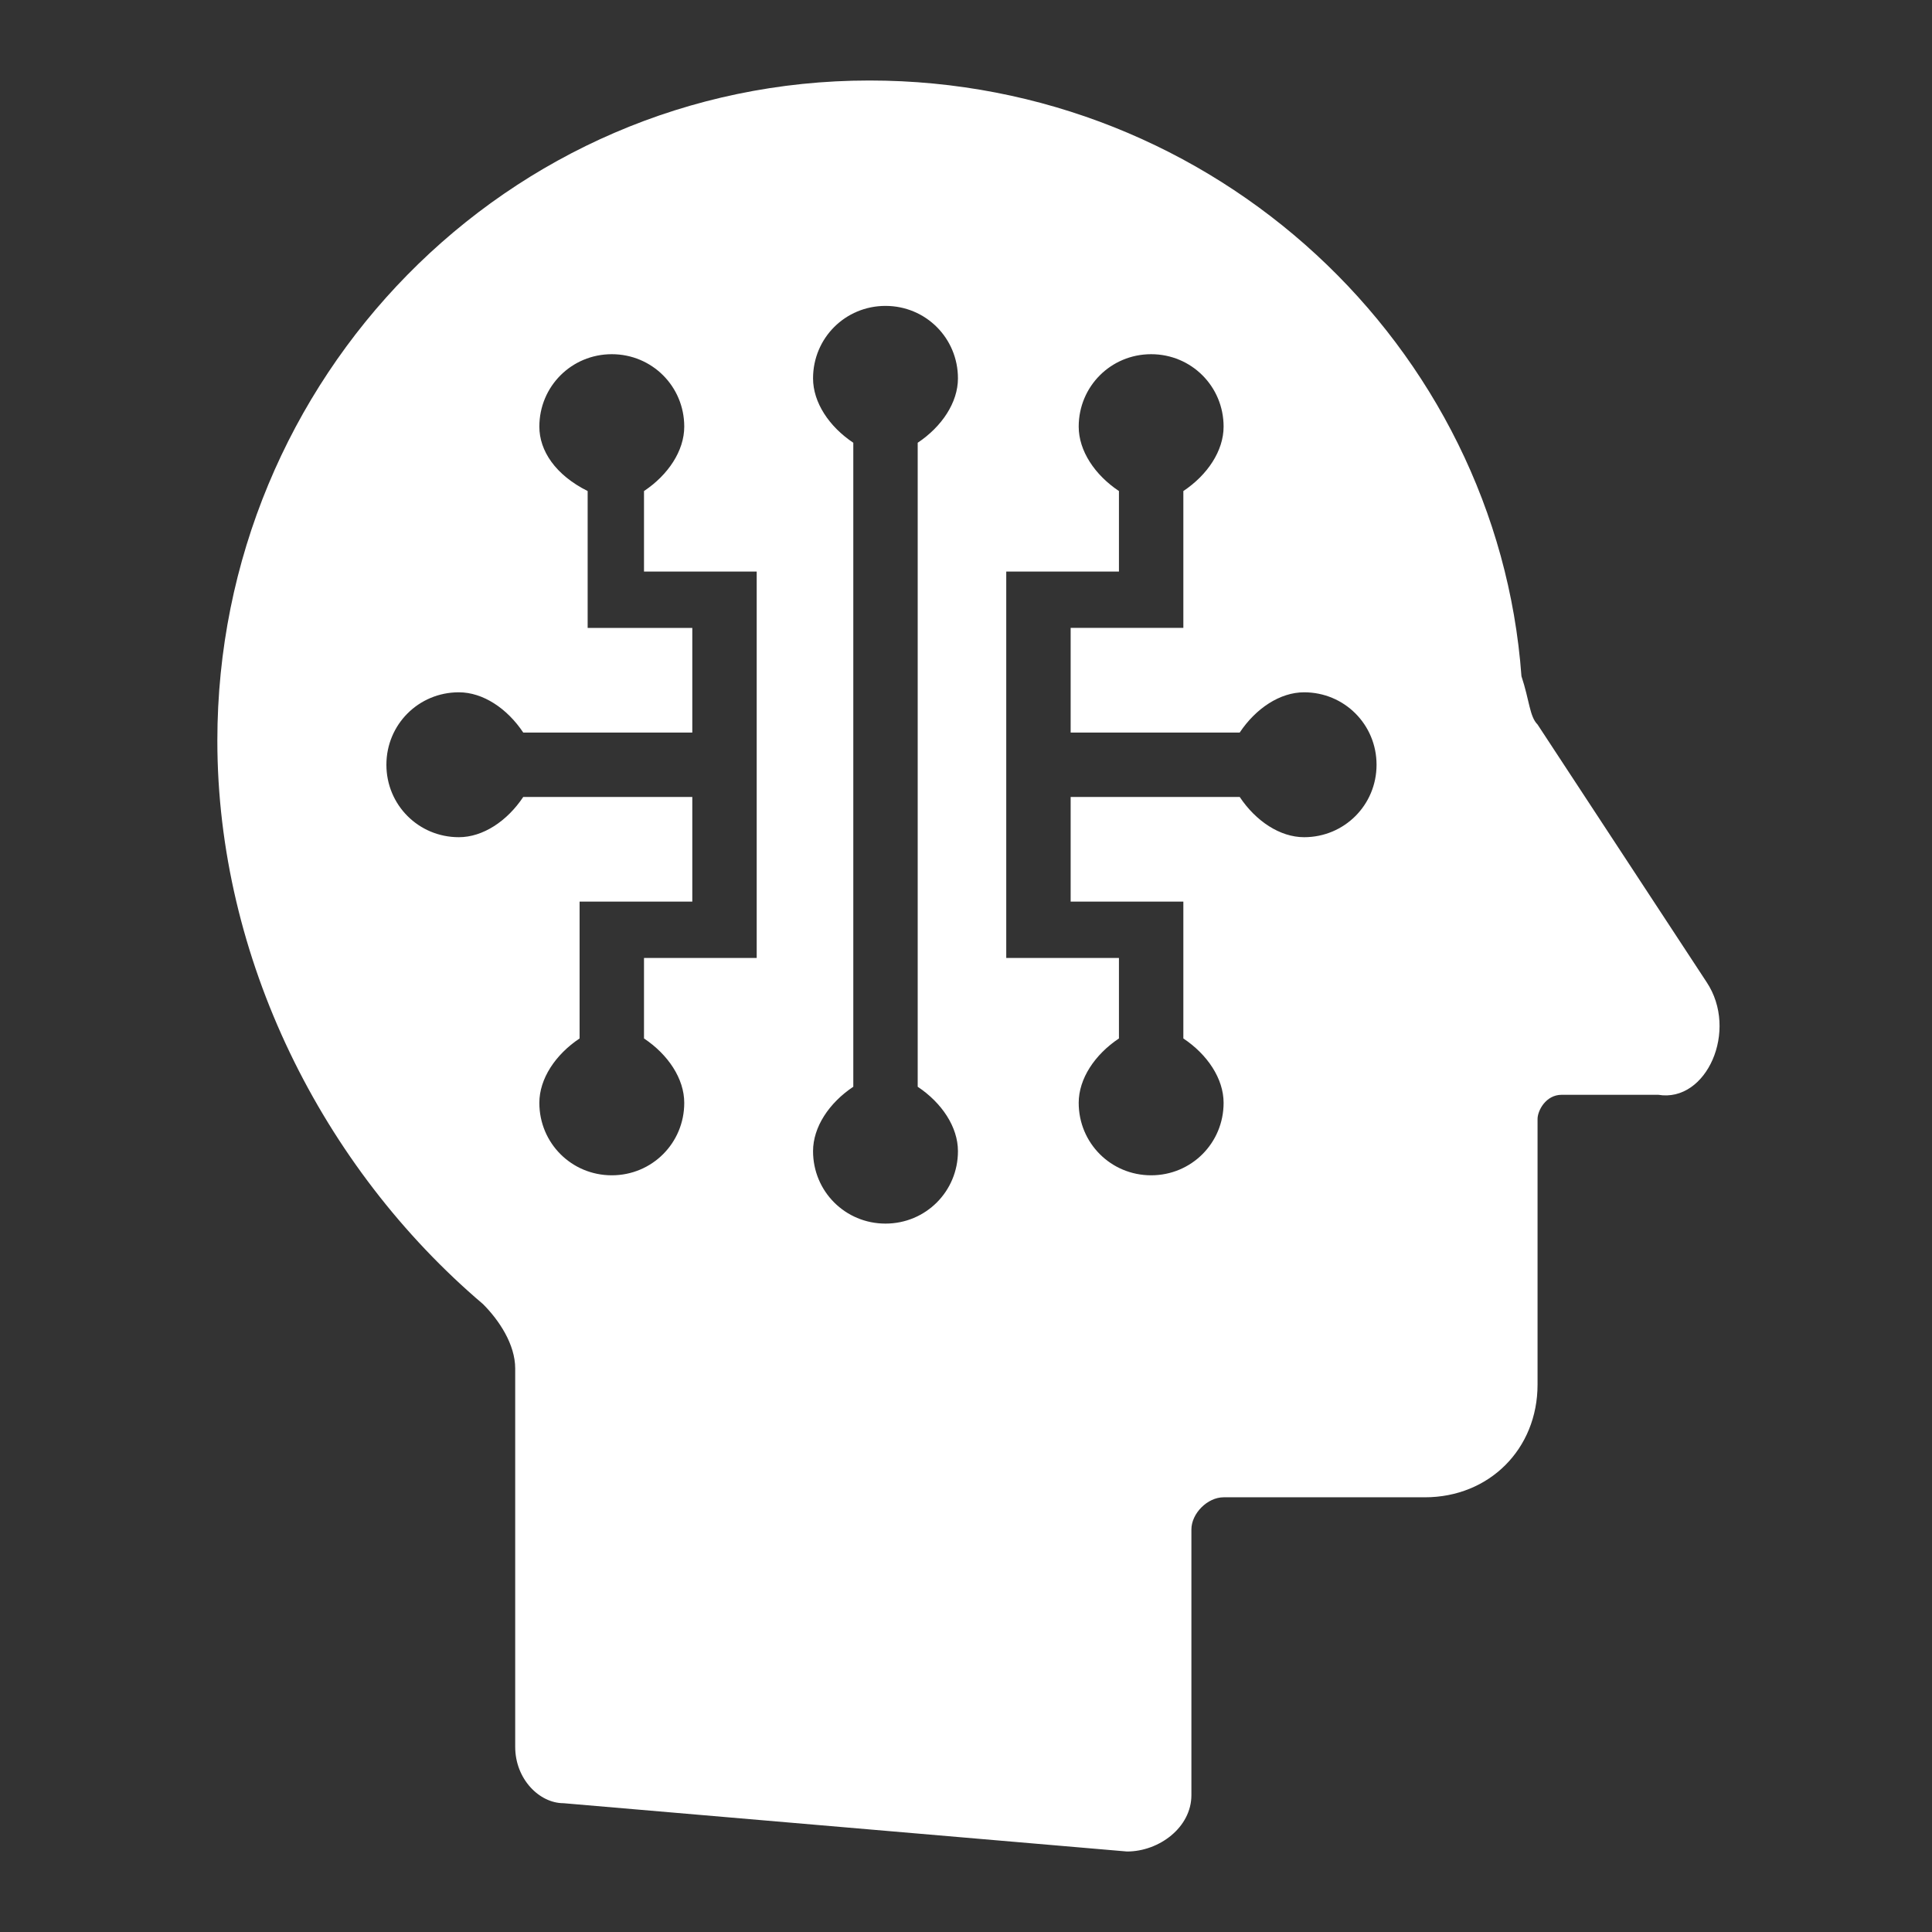 <?xml version="1.0" encoding="utf-8"?>
<!-- Generator: Adobe Illustrator 23.1.0, SVG Export Plug-In . SVG Version: 6.00 Build 0)  -->
<svg version="1.1" id="Layer_1" xmlns="http://www.w3.org/2000/svg" xmlns:xlink="http://www.w3.org/1999/xlink" x="0px" y="0px"
	 viewBox="0 0 24 24" enable-background="new 0 0 24 24" xml:space="preserve">
<rect x="0" y="0" width="24" height="24" fill="#333333" stroke="none"/>
<path fill="#FFFFFF" d="M21.2,12.2l-2.1-3.2C19,8.9,19,8.7,18.9,8.4C18.6,4.3,15.1,1,10.8,1C6.3,1,2.7,4.7,2.7,9.2
	c0,2.7,1.3,5.3,3.3,7c0.2,0.2,0.4,0.5,0.4,0.8v4.7c0,0.4,0.3,0.7,0.6,0.7l7,0.6c0.4,0,0.8-0.3,0.8-0.7v-3.3c0-0.2,0.2-0.4,0.4-0.4
	h2.5c0.8,0,1.4-0.6,1.4-1.4v-3.3c0-0.1,0.1-0.3,0.3-0.3h1.2C21.2,13.7,21.6,12.8,21.2,12.2z M9.4,11.9H8v1l0,0
	c0.3,0.2,0.5,0.5,0.5,0.8c0,0.5-0.4,0.9-0.9,0.9c-0.5,0-0.9-0.4-0.9-0.9c0-0.3,0.2-0.6,0.5-0.8l0,0v-1.7h1.4V9.9H6.5h0
	c-0.2,0.3-0.5,0.5-0.8,0.5c-0.5,0-0.9-0.4-0.9-0.9c0-0.5,0.4-0.9,0.9-0.9c0.3,0,0.6,0.2,0.8,0.5l0,0h2.1V7.8H7.3V6.1l0,0
	C6.9,5.9,6.7,5.6,6.7,5.3c0-0.5,0.4-0.9,0.9-0.9c0.5,0,0.9,0.4,0.9,0.9c0,0.3-0.2,0.6-0.5,0.8l0,0v1h1.4L9.4,11.9L9.4,11.9z
	 M11.4,13.5c0.3,0.2,0.5,0.5,0.5,0.8c0,0.5-0.4,0.9-0.9,0.9c-0.5,0-0.9-0.4-0.9-0.9c0-0.3,0.2-0.6,0.5-0.8l0,0v-8l0,0
	c-0.3-0.2-0.5-0.5-0.5-0.8c0-0.5,0.4-0.9,0.9-0.9c0.5,0,0.9,0.4,0.9,0.9c0,0.3-0.2,0.6-0.5,0.8l0,0L11.4,13.5L11.4,13.5z M16.2,10.4
	c-0.3,0-0.6-0.2-0.8-0.5l0,0h-2.1v1.3h1.4v1.7l0,0c0.3,0.2,0.5,0.5,0.5,0.8c0,0.5-0.4,0.9-0.9,0.9c-0.5,0-0.9-0.4-0.9-0.9
	c0-0.3,0.2-0.6,0.5-0.8l0,0v-1h-1.4V7.1h1.4v-1l0,0c-0.3-0.2-0.5-0.5-0.5-0.8c0-0.5,0.4-0.9,0.9-0.9c0.5,0,0.9,0.4,0.9,0.9
	c0,0.3-0.2,0.6-0.5,0.8l0,0v1.7h-1.4v1.3h2.1l0,0c0.2-0.3,0.5-0.5,0.8-0.5c0.5,0,0.9,0.4,0.9,0.9C17.1,10,16.7,10.4,16.2,10.4z"/>
</svg>

